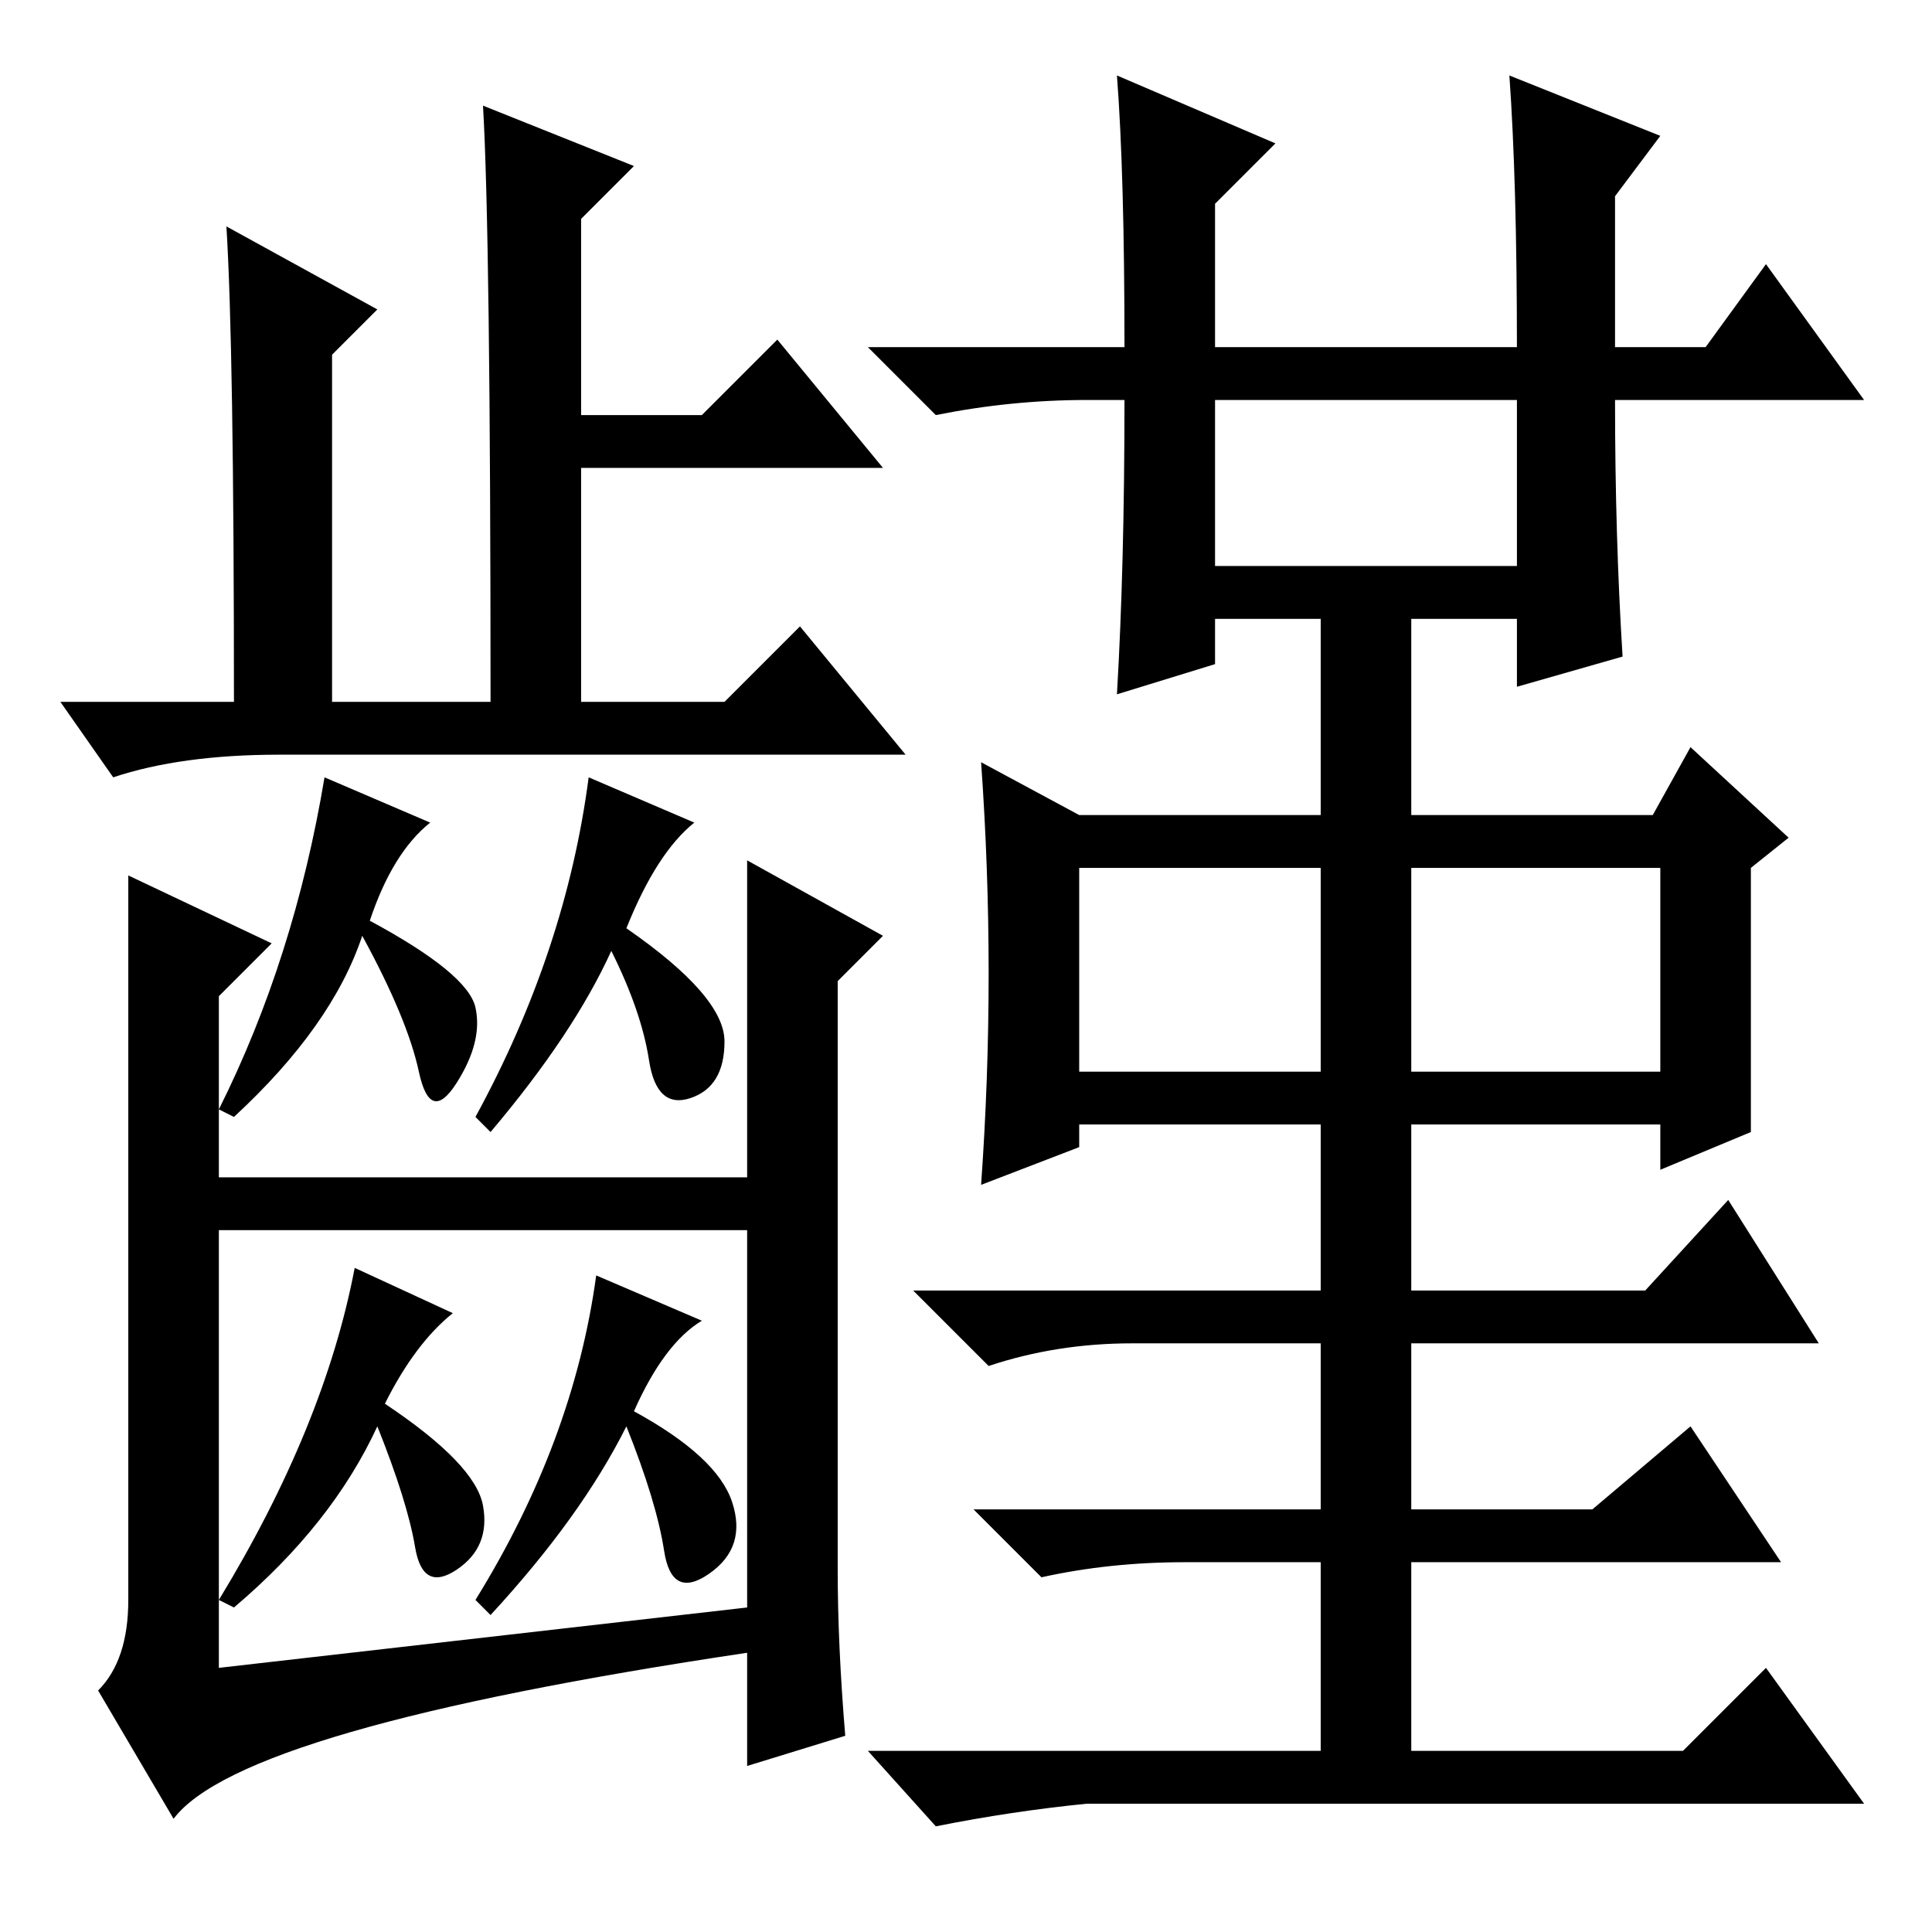 <?xml version="1.0" standalone="no"?>
<!DOCTYPE svg PUBLIC "-//W3C//DTD SVG 1.1//EN" "http://www.w3.org/Graphics/SVG/1.1/DTD/svg11.dtd" >
<svg xmlns="http://www.w3.org/2000/svg" xmlns:xlink="http://www.w3.org/1999/xlink" version="1.1" viewBox="0 -36 256 256">
  <g transform="matrix(1 0 0 -1 0 220)">
   <path fill="currentColor"
d="M161 181h40v22h-40v-22zM143 114h32v27h-32v-27zM187 114h33v27h-33v-27zM131 127q0 14 -1 28l13 -7h32v26h-14v-6l-13 -4q1 17 1 39h-5q-10 0 -20 -2l-9 9h34q0 23 -1 36l21 -9l-8 -8v-19h40q0 22 -1 36l20 -8l-6 -8v-20h12l8 11l13 -18h-33q0 -18 1 -34l-14 -4v9h-14
v-26h32l5 9l13 -12l-5 -4v-35l-12 -5v6h-33v-22h31l11 12l12 -19h-54v-22h24l13 11l12 -18h-49v-25h36l11 11l13 -18h-103q-10 -1 -20 -3l-9 10h60v25h-18q-10 0 -19 -2l-9 9h46v22h-25q-10 0 -19 -3l-10 10h54v22h-32v-3l-13 -5q1 14 1 28zM84 234l-7 -7v-26h16l10 10
l14 -17h-40v-31h19l10 10l14 -17h-83q-13 0 -22 -3l-7 10h23q0 47 -1 63l20 -11l-6 -6v-46h21q0 62 -1 79zM57 147q-5 -4 -8 -13q13 -7 14 -11.5t-2.5 -10t-5 1.5t-7.5 18q-4 -12 -17 -24l-2 1q10 20 14 44zM103 100v-7h-78v7h78zM17 140l19 -9l-7 -7v-89l70 8v99l18 -10
l-6 -6v-78q0 -10 1 -22l-13 -4v15q-67 -10 -76 -22l-10 17q4 4 4 12v96zM92 147q-5 -4 -9 -14q13 -9 13 -15t-4.5 -7.5t-5.5 5t-5 14.5q-5 -11 -16 -24l-2 2q12 22 15 45zM60 82q-5 -4 -9 -12q12 -8 13 -13.5t-3.5 -8.5t-5.5 3t-5 16q-6 -13 -19 -24l-2 1q14 23 18 44z
M93 81q-5 -3 -9 -12q11 -6 13 -12t-3 -9.5t-6 3t-5 16.5q-6 -12 -18 -25l-2 2q13 21 16 43z" />
  </g>

</svg>
